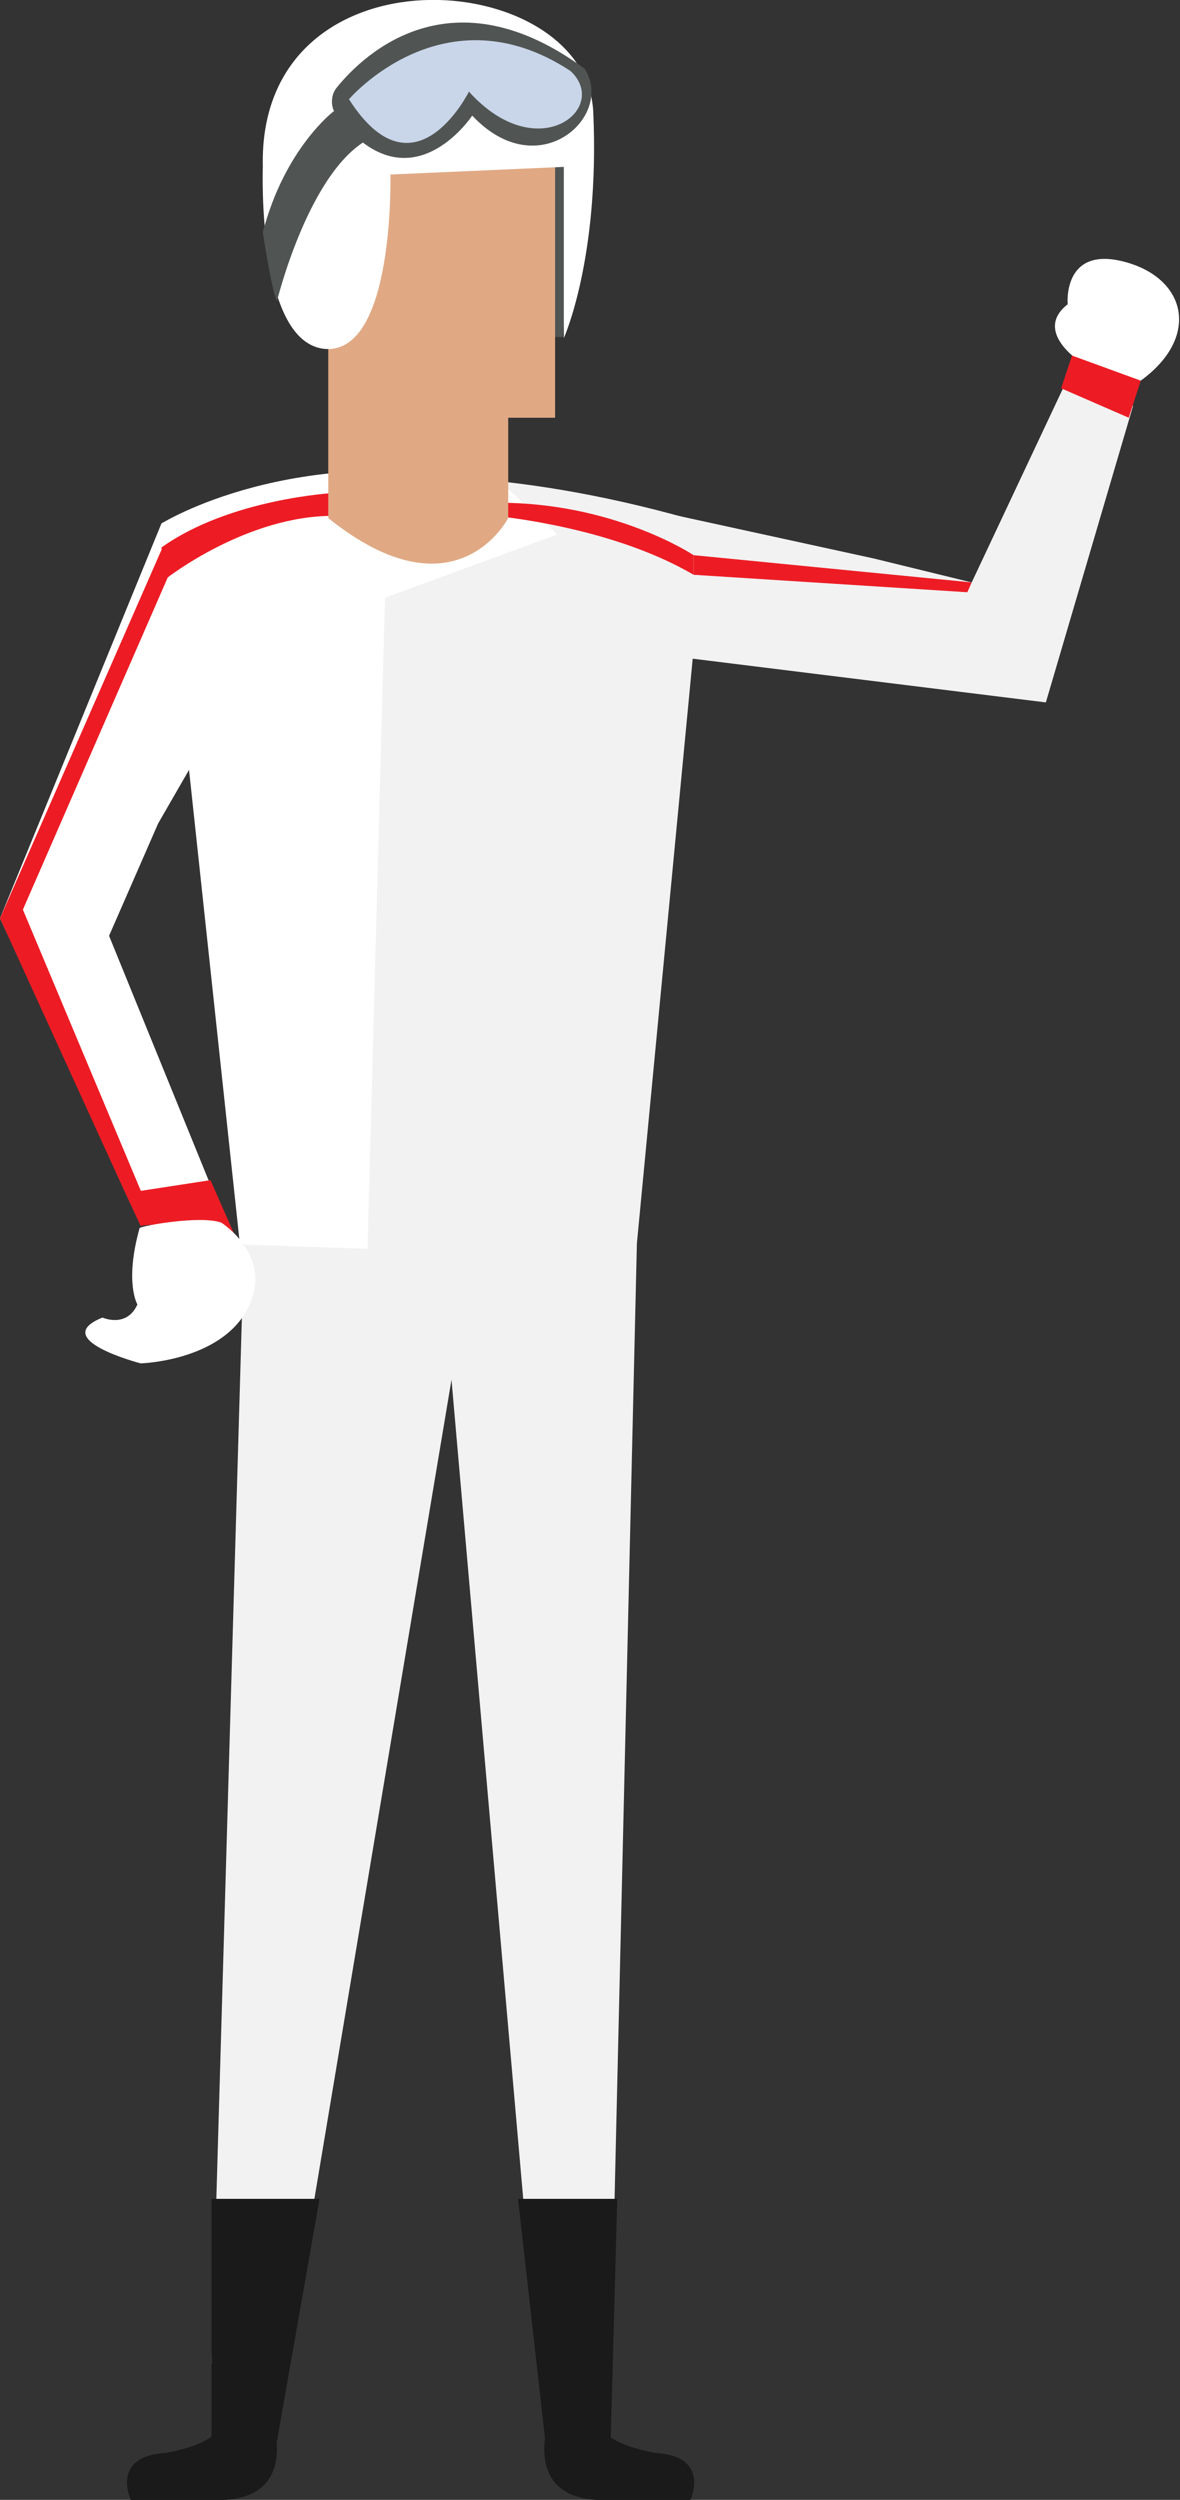 <?xml version="1.0" encoding="utf-8"?>
<!-- Generator: Adobe Illustrator 19.0.0, SVG Export Plug-In . SVG Version: 6.00 Build 0)  -->
<!DOCTYPE svg PUBLIC "-//W3C//DTD SVG 1.1//EN" "http://www.w3.org/Graphics/SVG/1.1/DTD/svg11.dtd">
<svg version="1.1" id="Layer_1" xmlns="http://www.w3.org/2000/svg" xmlns:xlink="http://www.w3.org/1999/xlink" x="0px" y="0px"
	 viewBox="0 0 108.2 229.2" style="enable-background:new 0 0 108.2 229.2;" xml:space="preserve">
<rect x="0" y="0" width="108.2" height="229.2" fill="#333333" stroke="none"/>
<style type="text/css">
	.st0{fill:#FFFFFF;}
	.st1{fill:#F2F2F2;}
	.st2{fill:#875C3B;}
	.st3{fill:#1A1A1A;}
	.st4{fill:#ED1C24;}
	.st5{fill:#505553;}
	.st6{fill:#E0A984;}
	.st7{fill:#C9D5E9;}
</style>
<g>
	<path class="st0" d="M99.1,33.2c0,0-4.4-2.8-1.2-5.3c0,0-0.5-5.4,5.2-3.9s7,6.9,1.5,10.9C104.6,34.9,100.4,35.7,99.1,33.2z"/>
	<polygon class="st1" points="80.1,51.2 89.1,53.4 97.9,34.7 103.9,37.2 95.9,64.4 54.7,59.3 55.8,45.9 	"/>
	<polygon class="st2" points="26.3,216.7 25.1,222.5 20.1,222.5 20.1,216.7 	"/>
	<path class="st3" d="M20.1,222.5h5c0,0,2,6.4-4.6,6.7H12c0,0-1.9-4,3.2-4.3C15.2,224.9,19.6,224.2,20.1,222.5z"/>
	<path class="st3" d="M55.2,222.5h-5c0,0-2,6.4,4.6,6.7h8.5c0,0,1.9-4-3.2-4.3C60.1,224.9,55.7,224.2,55.2,222.5z"/>
	<polygon class="st1" points="22.4,113.2 19.4,216.7 26.3,216.7 41.4,126.5 49.3,216.7 56,216.7 58.4,114 	"/>
	<polygon class="st2" points="26.3,216.7 25.1,222.5 20.1,222.5 20.1,216.7 	"/>
	<path class="st3" d="M20.1,222.5h5c0,0,2,6.4-4.6,6.7H12c0,0-1.9-4,3.2-4.3C15.2,224.9,19.6,224.2,20.1,222.5z"/>
	<path class="st3" d="M55.2,222.5h-5c0,0-2,6.4,4.6,6.7h8.5c0,0,1.9-4-3.2-4.3C60.1,224.9,55.7,224.2,55.2,222.5z"/>
	<polygon class="st3" points="19.4,201.6 29.3,201.6 25.4,223.8 19.4,223.8 	"/>
	<polygon class="st3" points="56.6,201.6 47.5,201.6 50,223.8 56,223.5 	"/>
	<path class="st1" d="M14.8,48c0,0,16.7-9.8,49.9,0L58.4,114c0,0-13.9,1.2-36.1,0L14.8,48z"/>
	<polygon class="st0" points="14.5,75.5 10,85.8 20.3,111.1 12.9,111.4 0,84.2 14.8,48 27.7,52.6 	"/>
	<path class="st4" d="M12.9,112.4l-1.4-3l7.8-1.2l2.2,5C21.5,113.3,15.3,111.9,12.9,112.4z"/>
	<path class="st0" d="M20.3,112.1c0,0,4.9,3.1,2.4,7.9s-9.8,5-9.8,5s-8.5-2.2-3.5-4.2c0,0,2.2,1,3.2-1.2c0,0-1.2-2,0.2-7
		C12.9,112.4,18.4,111.4,20.3,112.1z"/>
	<path class="st0" d="M45.9,44.2l5.2,4.8l-15.8,5.8l-1.6,59.7L22,114.1l-4.6-42.9L14.8,48C14.8,48,26.9,40.4,45.9,44.2z"/>
	<path class="st4" d="M30.6,45.2c0,0-9.5,0.5-15.8,5l0.5,2.8c0,0,7.4-5.8,15.4-5.7L30.6,45.2z"/>
	<path class="st4" d="M44.4,47.2c0,0,11.2,0.8,19.2,5.5v-1.8c0,0-7.5-5-18.5-4.8L44.4,47.2z"/>
	<polygon class="st5" points="51.6,30.9 49.6,30.9 49.5,14.4 52.8,14.6 	"/>
	<path class="st6" d="M50.9,10.2v28.1h-4.3v9.2c0,0-4.8,9.4-16.5,0V28.3c0,0-3.6-0.7-3.6-4.8s4.1-2.1,4.1-2.1V10.2H50.9z"/>
	<path d="M52.1,9.5c-0.1,0.7,0,1.4-0.2,2c-0.2,0.6-0.8,1.1-1.5,1.1c0.3-0.5-0.1-1.2-0.6-1.5s-1.1-0.3-1.6-0.3
		c-1.7,0-3.5,0.1-5.2,0.1c-1.5,0-3,0.1-4.4,0.4C38,11.5,37.4,11.6,37,12c-0.8,0.5-1.4,1.4-2.3,1.4c0.2,1,0.2,2.1-0.2,3.1
		S33,18,32,17.8c0.2,2.1,0.2,4.3,0,6.4c-0.7-0.1-1.4-0.1-2.1-0.2c0.5-0.6,0.4-1.5-0.1-2.1s-1.3-0.6-2-0.5c-0.5,0.1-1.1,0.5-1.1,1.1
		c-1.8-2.7-2.5-6.3-1.8-9.6c0.7-3.3,2.8-6.2,5.6-7.7c2-1.1,4.3-1.5,6.6-1.4C37,3.9,53.3-1.2,52.1,9.5z"/>
	<path class="st0" d="M24.1,15.3c0,0-0.6,16.3,5.8,16.7c6.3,0.3,5.9-16,5.9-16l15.9-0.7v15.7c0,0,3.3-7.3,2.7-20.7
		S23.6-5.4,24.1,15.3z"/>
	<path class="st5" d="M30.9,8c2.6-3.2,10.6-10.6,22.7-1.7c2.8,4.3-4.2,10.8-10.3,4.3c0,0-5.8,8.8-12.5-0.1C30.3,9.8,30.3,8.7,30.9,8
		z"/>
	<path class="st7" d="M32,9.1c0,0,8.7-10.2,20.3-2.6c3.7,3.4-3,8.9-9.3,1.9C43,8.4,38,18.5,32,9.1z"/>
	<path class="st5" d="M30.6,10.2c0,0-4.5,3.4-6.5,11.1c0,0,0.8,5.3,1.3,6.3c0,0,3-12.3,8.7-15L30.6,10.2z"/>
	<polygon class="st4" points="63.6,52.7 88.7,54.3 89.1,53.4 63.6,50.9 	"/>
	<polygon class="st4" points="15.4,52.9 2.1,83.4 13.3,110.1 11.5,109.4 0,84.2 14.9,50.2 	"/>
	<polygon class="st4" points="97.3,35.6 103.5,38.3 104.6,34.9 98.3,32.6 	"/>
</g>
</svg>
